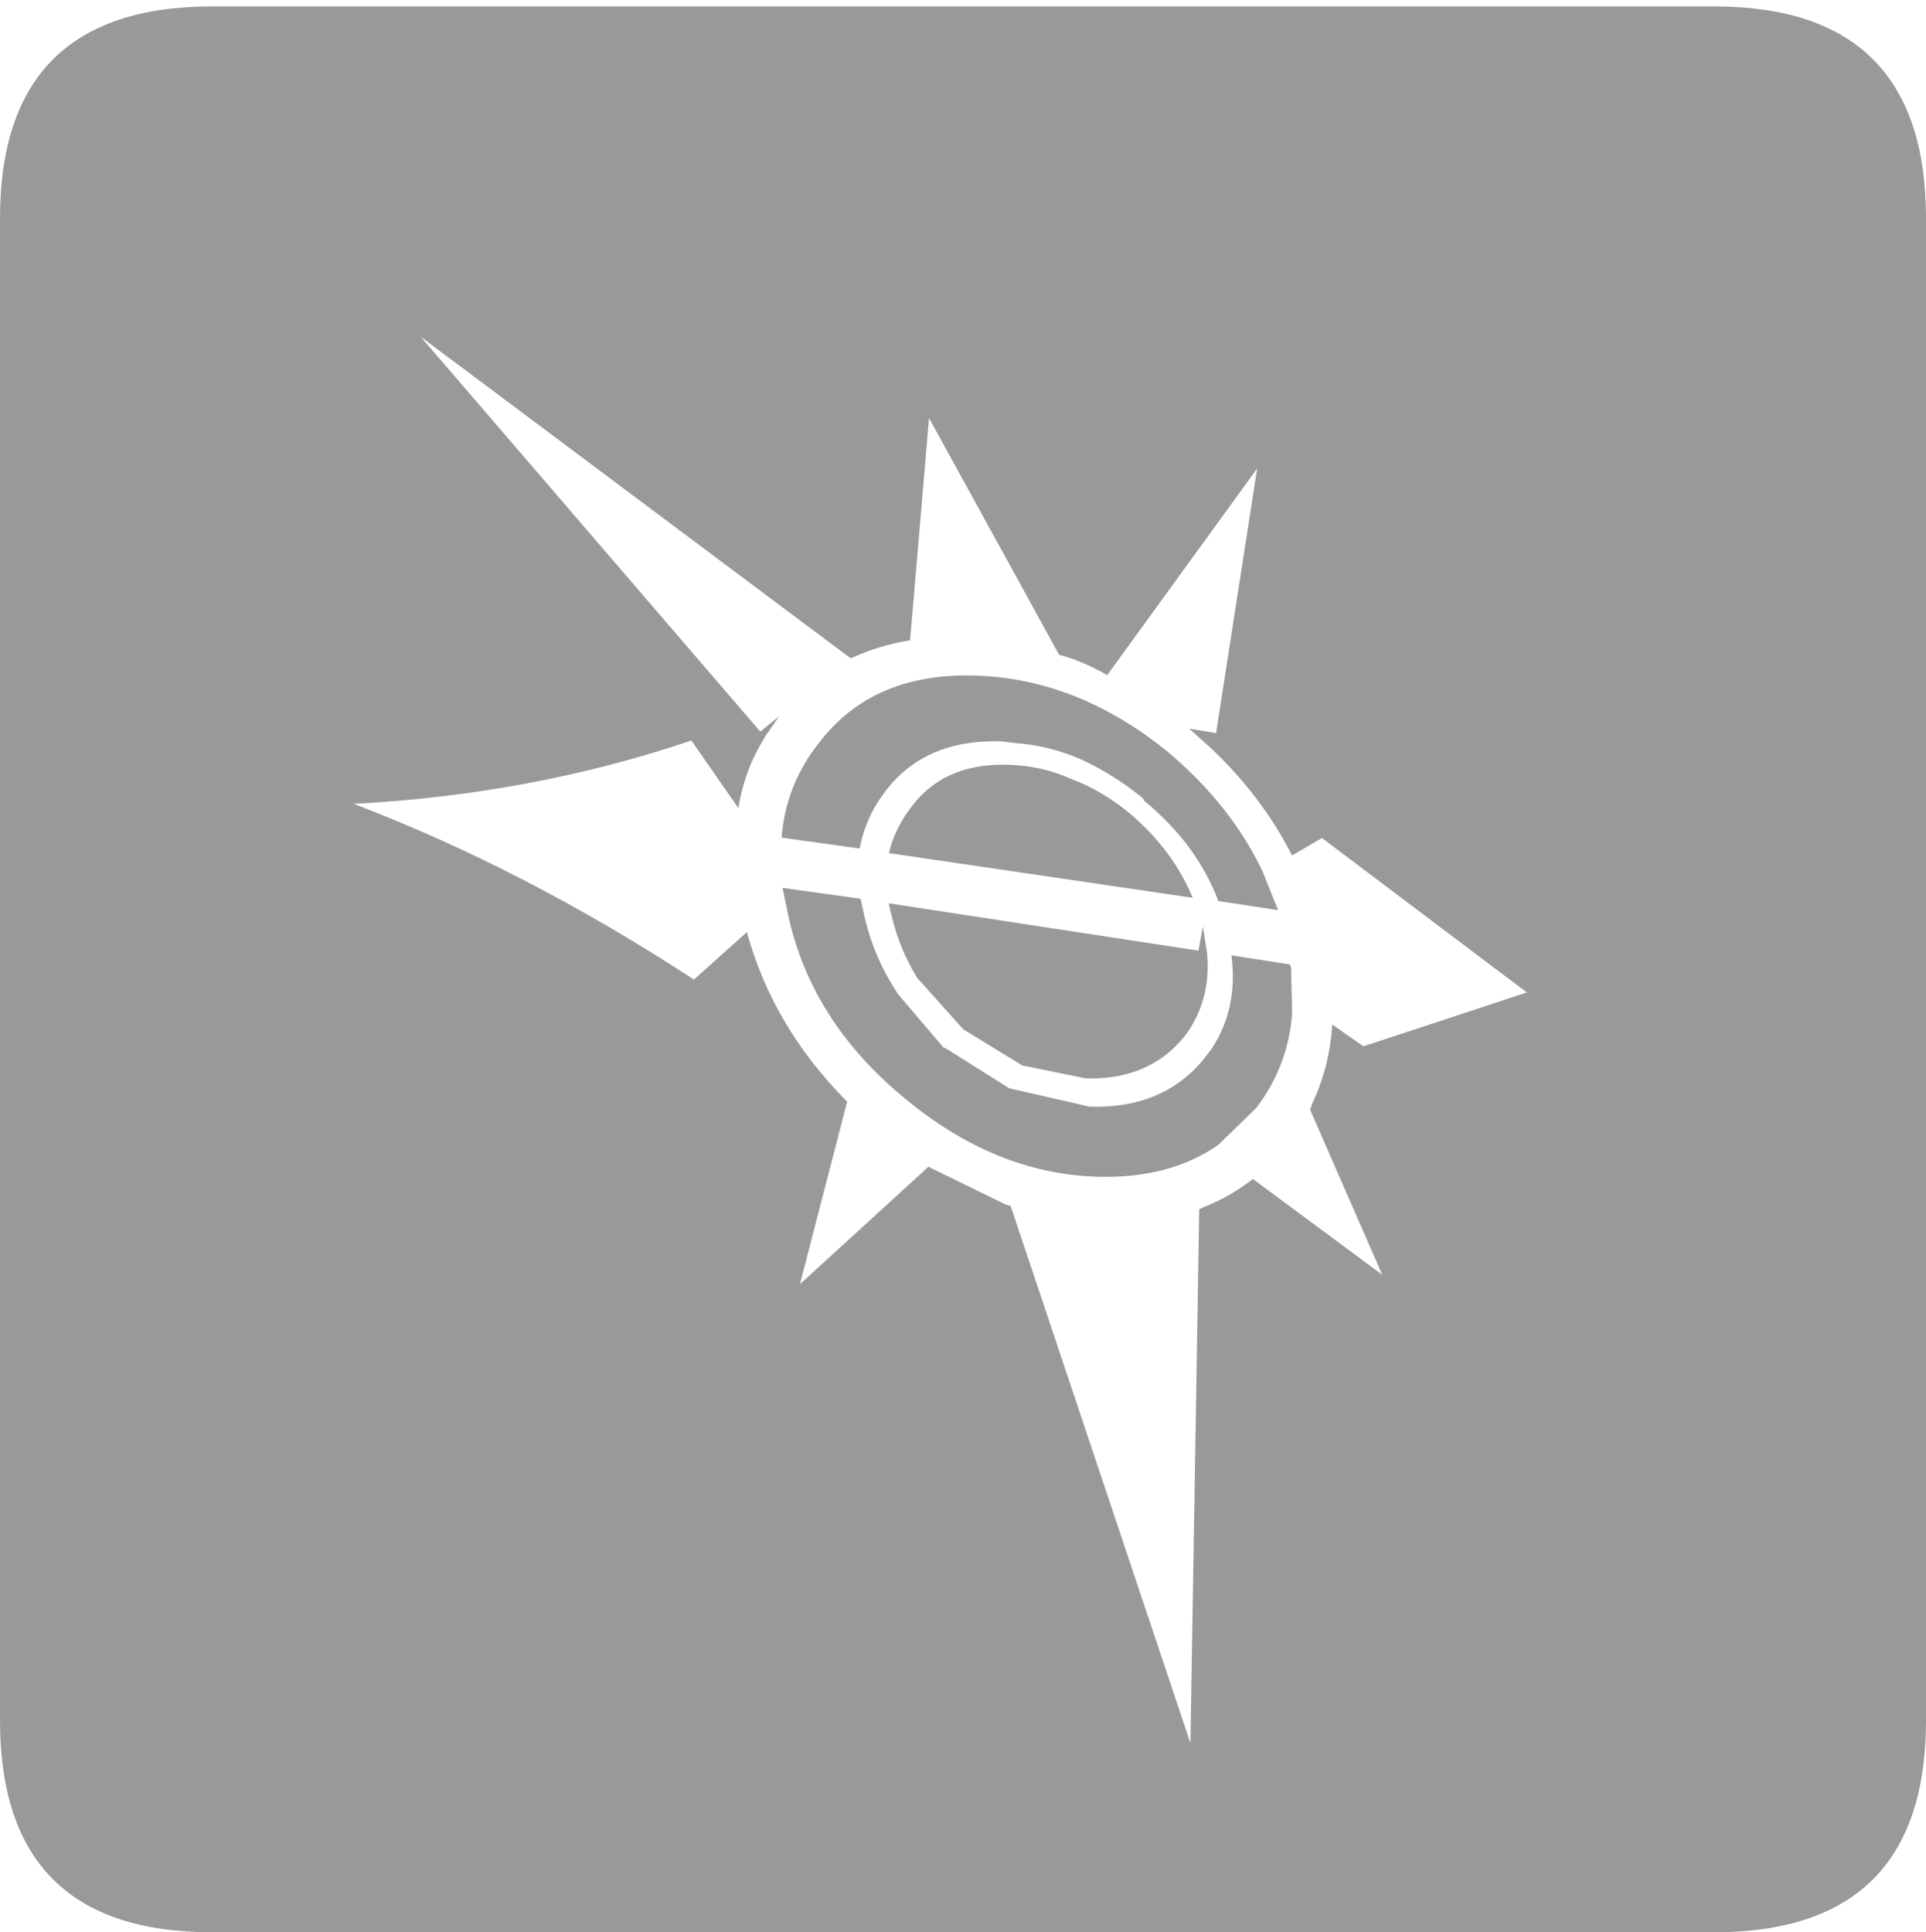 <?xml version="1.0" encoding="UTF-8" standalone="no"?>
<svg xmlns:ffdec="https://www.free-decompiler.com/flash" xmlns:xlink="http://www.w3.org/1999/xlink" ffdec:objectType="frame" height="30.1px" width="30.0px" xmlns="http://www.w3.org/2000/svg">
  <g transform="matrix(1.0, 0.0, 0.0, 1.0, 0.0, 0.0)">
    <use ffdec:characterId="1" height="30.0" transform="matrix(1.0, 0.0, 0.0, 1.0, 0.0, 0.0)" width="30.0" xlink:href="#shape0"/>
    <use ffdec:characterId="6" height="30.0" transform="matrix(1.0, 0.0, 0.0, 1.0, 0.0, 0.1)" width="30.0" xlink:href="#sprite0"/>
  </g>
  <defs>
    <g id="shape0" transform="matrix(1.0, 0.0, 0.0, 1.0, 0.0, 0.0)">
      <path d="M0.0 0.0 L30.0 0.0 30.0 30.0 0.0 30.0 0.0 0.0" fill="#33cc66" fill-opacity="0.0" fill-rule="evenodd" stroke="none"/>
    </g>
    <g id="sprite0" transform="matrix(1.0, 0.0, 0.0, 1.0, 0.0, 0.0)">
      <use ffdec:characterId="2" height="30.0" transform="matrix(1.0, 0.0, 0.0, 1.0, 0.0, 0.0)" width="30.0" xlink:href="#shape1"/>
      <filter id="filter1">
        <feColorMatrix in="SourceGraphic" result="filterResult6" type="matrix" values="0 0 0 0 1.0,0 0 0 0 0.0,0 0 0 0 0.0,0 0 0 1 0"/>
        <feConvolveMatrix divisor="25.0" in="filterResult6" kernelMatrix="1 1 1 1 1 1 1 1 1 1 1 1 1 1 1 1 1 1 1 1 1 1 1 1 1" order="5 5" result="filterResult7"/>
        <feComposite in="SourceGraphic" in2="filterResult7" operator="over" result="filterResult8"/>
      </filter>
      <use ffdec:characterId="5" filter="url(#filter1)" height="216.5" transform="matrix(-0.102, 0.0, 0.0, 0.102, 24.075, 5.117)" width="186.2" xlink:href="#sprite1"/>
    </g>
    <g id="shape1" transform="matrix(1.0, 0.0, 0.0, 1.0, 0.0, 0.0)">
      <path d="M3.3 0.0 L26.7 0.0 Q30.0 0.0 30.0 3.3 L30.0 26.7 Q30.0 30.0 26.7 30.0 L3.3 30.0 Q0.0 30.0 0.0 26.7 L0.0 3.3 Q0.0 0.0 3.3 0.0" fill="#999999" fill-rule="evenodd" stroke="none"/>
    </g>
    <g id="sprite1" transform="matrix(1.0, 0.0, 0.0, 1.0, 9.55, 1.3)">
      <filter id="filter0">
        <feColorMatrix in="SourceGraphic" result="filterResult0" type="matrix" values="0 0 0 0 1.0,0 0 0 0 1.0,0 0 0 0 0.0,0 0 0 1 0"/>
        <feConvolveMatrix divisor="4.0" in="filterResult0" kernelMatrix="1 1 1 1" order="2 2" result="filterResult1"/>
        <feComposite in="SourceGraphic" in2="filterResult1" operator="over" result="filterResult2"/>
        <feColorMatrix in="filterResult2" result="filterResult3" type="matrix" values="0 0 0 0 1.0,0 0 0 0 0.0,0 0 0 0 0.0,0 0 0 1 0"/>
        <feConvolveMatrix divisor="1.0" in="filterResult3" kernelMatrix="1" order="1 1" result="filterResult4"/>
        <feComposite in="filterResult2" in2="filterResult4" operator="over" result="filterResult5"/>
      </filter>
      <use ffdec:characterId="4" filter="url(#filter0)" height="56.45" style="mix-blend-mode: hard-light" transform="matrix(3.739, -0.113, 0.113, 3.739, -9.55, 4.15)" width="48.1" xlink:href="#sprite2"/>
    </g>
    <g id="sprite2" transform="matrix(1.0, 0.0, 0.0, 1.0, 0.0, 0.0)">
      <use ffdec:characterId="3" height="56.45" transform="matrix(1.0, 0.0, 0.0, 1.0, 0.0, 0.0)" width="48.1" xlink:href="#shape2"/>
    </g>
    <g id="shape2" transform="matrix(1.0, 0.0, 0.0, 1.0, 0.0, 0.0)">
      <path d="M25.6 11.8 L25.65 11.8 Q26.9 12.05 28.0 12.6 L45.95 0.0 31.6 15.7 30.85 15.05 31.4 15.9 31.45 16.0 Q32.2 17.3 32.4 18.85 L34.4 16.15 Q40.85 18.55 48.1 19.15 41.05 21.6 34.0 25.9 L31.9 23.9 Q30.75 27.65 27.75 30.55 L27.6 30.7 29.3 38.2 24.2 33.25 24.1 33.3 21.0 34.7 20.8 34.75 12.8 56.45 13.1 34.65 12.9 34.55 Q11.85 34.1 10.95 33.35 L5.55 37.1 8.7 30.45 8.6 30.15 Q7.95 28.65 7.9 26.95 L6.6 27.8 0.0 25.4 8.55 19.35 9.75 20.1 Q11.0 17.8 13.1 15.9 L14.1 15.05 13.0 15.2 11.65 4.35 17.5 12.95 17.55 12.95 Q18.3 12.55 19.1 12.3 L19.5 12.2 25.1 2.7 25.6 11.8 M21.6 16.75 L21.4 16.75 Q20.05 16.75 18.85 17.25 17.55 17.7 16.4 18.6 14.6 20.05 13.75 21.95 L26.2 20.5 Q26.0 19.5 25.35 18.6 24.1 16.8 21.6 16.75 M21.75 15.8 Q24.85 15.8 26.4 17.95 27.2 19.05 27.4 20.35 L30.6 20.0 Q30.5 17.85 29.2 16.1 27.1 13.15 22.9 13.15 18.65 13.15 14.85 16.1 12.3 18.15 10.95 20.75 L10.25 22.35 12.7 22.05 Q13.65 19.75 15.85 18.05 L15.9 17.95 Q17.15 17.0 18.45 16.45 19.8 15.9 21.25 15.85 L21.75 15.8 M26.0 23.1 L26.15 22.55 13.45 24.1 13.3 23.1 13.1 24.15 Q12.85 26.1 13.9 27.6 15.3 29.45 17.9 29.45 L20.5 29.0 22.95 27.6 24.9 25.55 Q25.65 24.4 26.0 23.1 M27.3 22.4 L27.1 23.2 Q26.65 24.85 25.65 26.25 L23.75 28.35 23.55 28.45 21.0 29.95 17.7 30.6 Q14.65 30.6 13.05 28.45 L12.8 28.1 Q11.75 26.4 12.1 24.25 L9.7 24.55 9.65 24.7 9.55 26.55 Q9.65 28.7 10.9 30.45 L12.4 32.0 Q14.35 33.45 17.3 33.45 21.5 33.45 25.3 30.45 29.1 27.5 30.2 23.3 L30.5 22.05 27.3 22.4" fill="#ffffff" fill-rule="evenodd" stroke="none"/>
    </g>
  </defs>
</svg>
